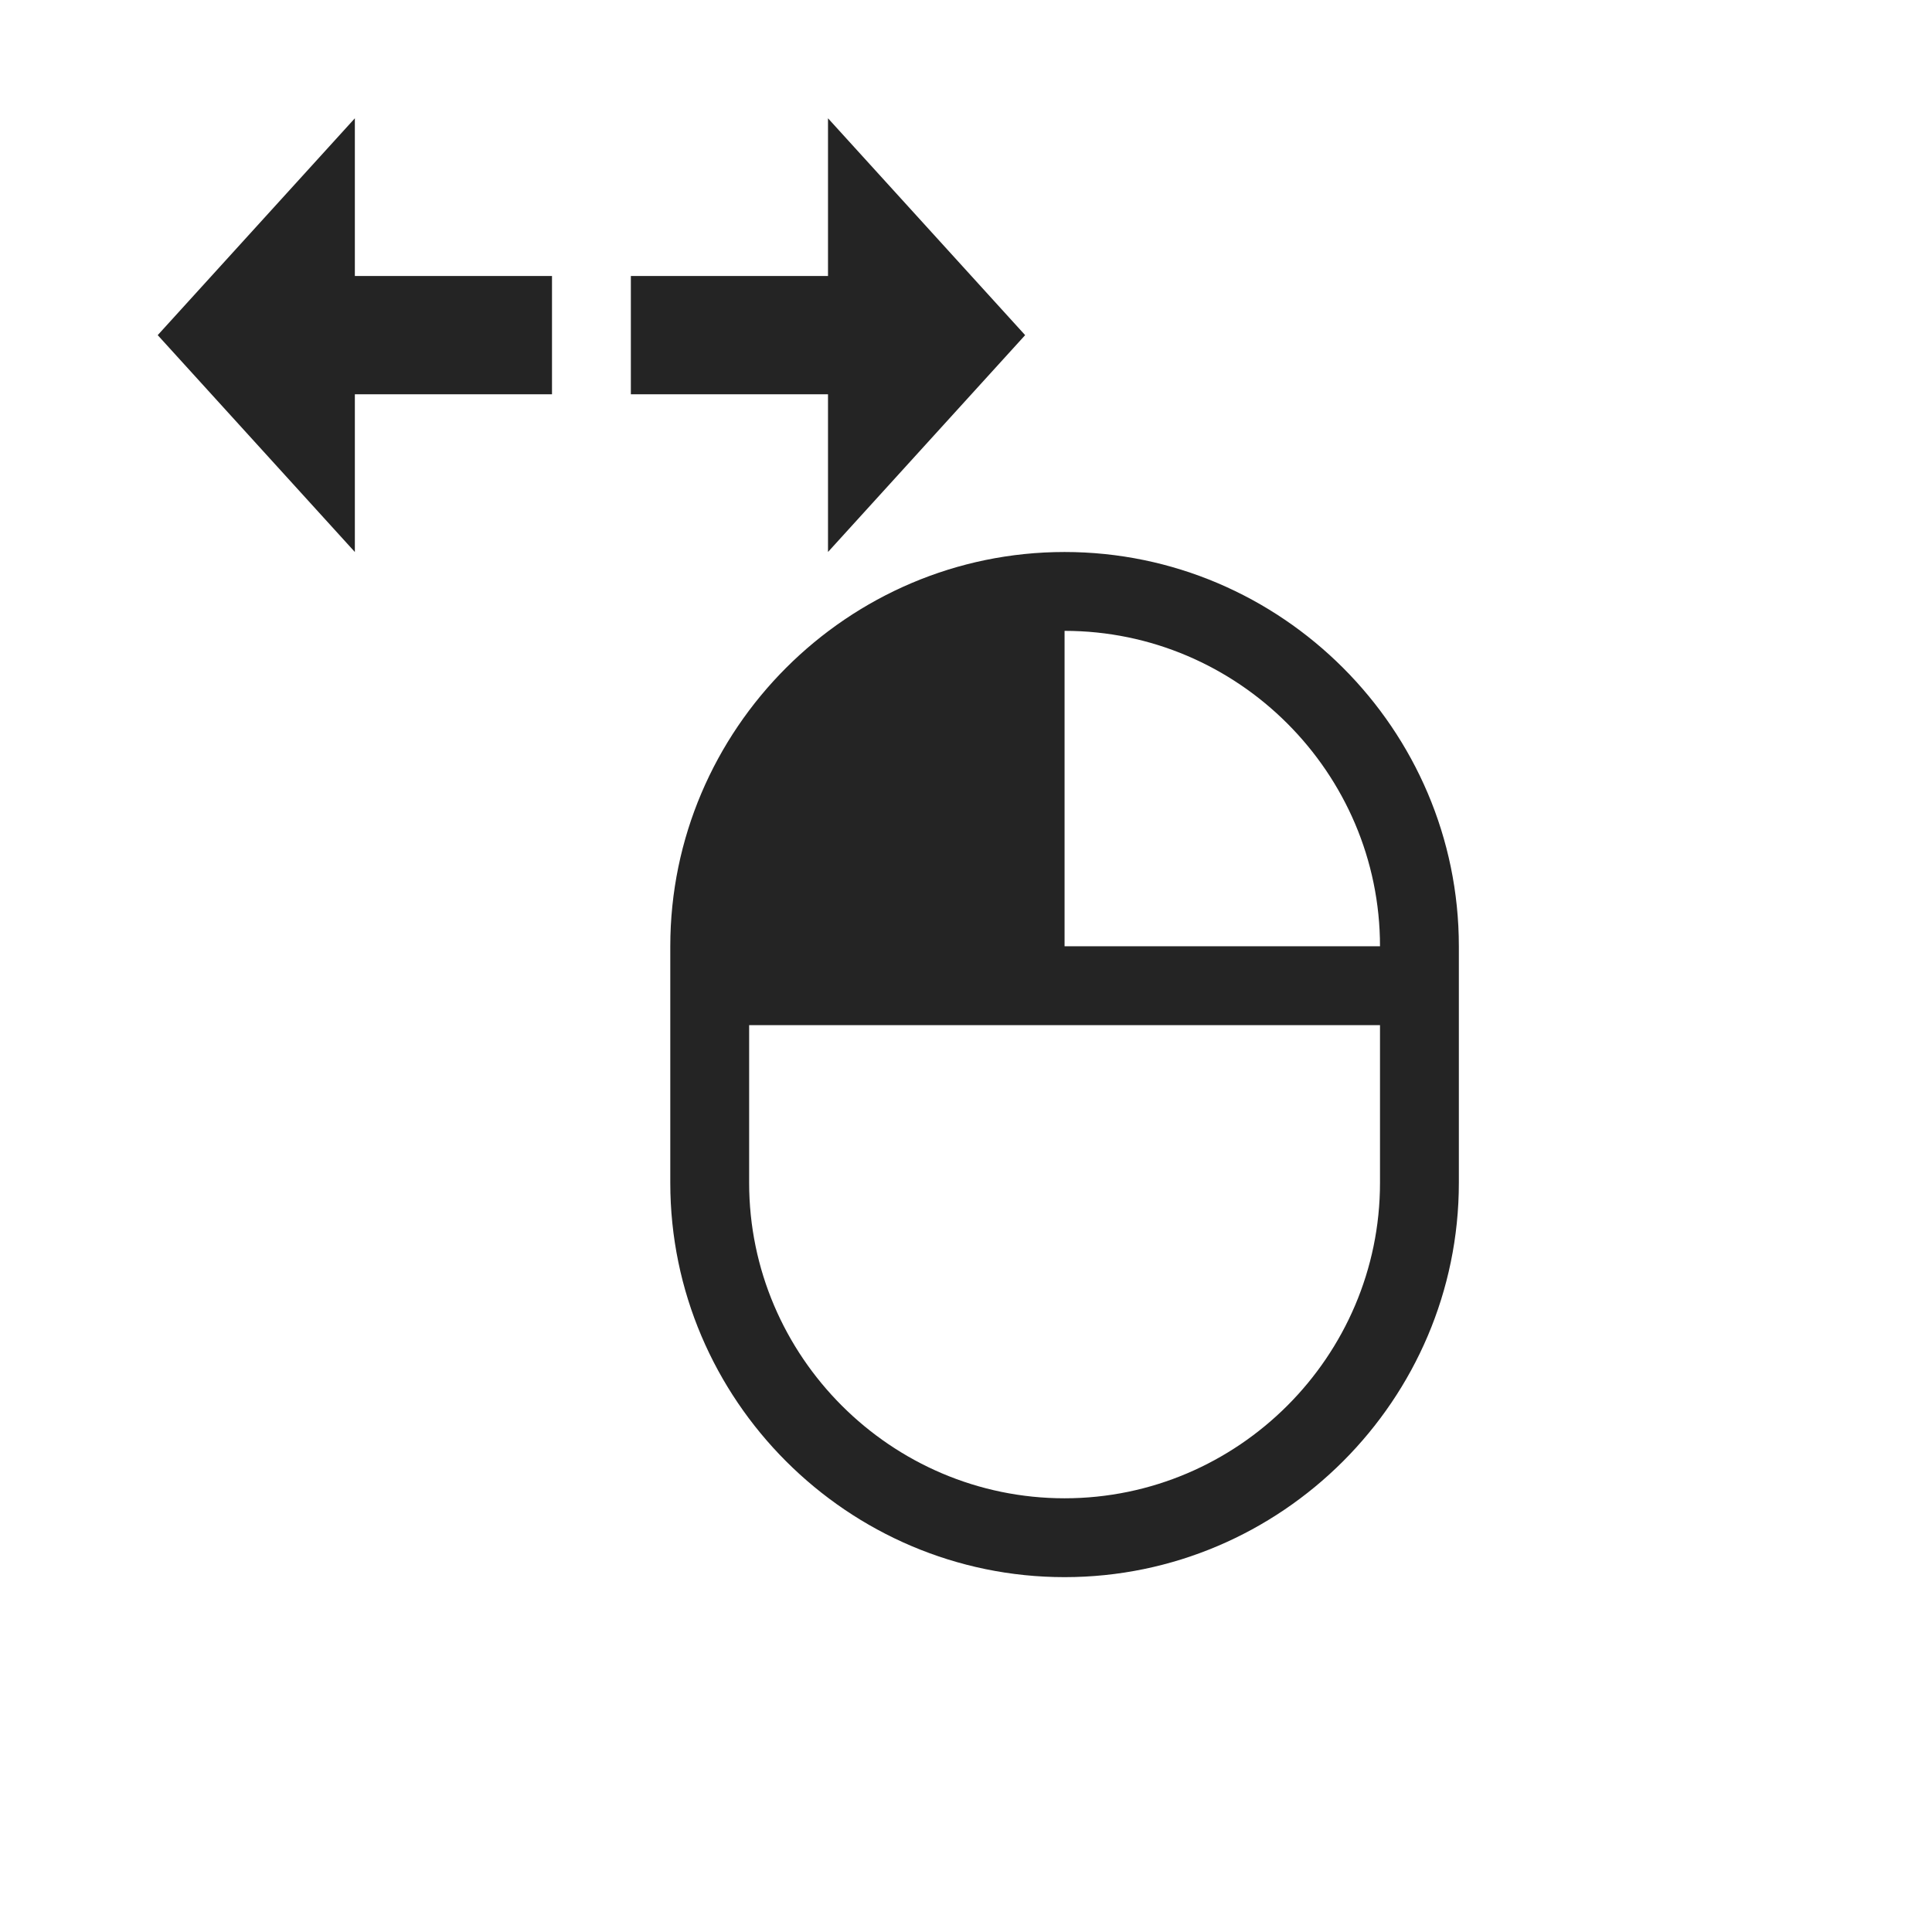 <svg width="49" height="49" viewBox="0 0 49 49" fill="none" xmlns="http://www.w3.org/2000/svg">
<path d="M27 14C21.5 14 17 18.5 17 24V30C17 35.5 21.5 40 27 40C32.5 40 37 35.5 37 30V24C37 18.5 32.5 14 27 14ZM35 24H27V16C31.4 16 35 19.6 35 24ZM27 38C22.6 38 19 34.4 19 30V26H35V30C35 34.4 31.4 38 27 38Z" fill="#242424"/>
<path d="M14 7H9V3L4 8.5L9 14V10H14V7Z" fill="#242424"/>
<path d="M16 10L21 10L21 14L26 8.5L21 3L21 7L16 7L16 10Z" fill="#242424"/>
</svg>
